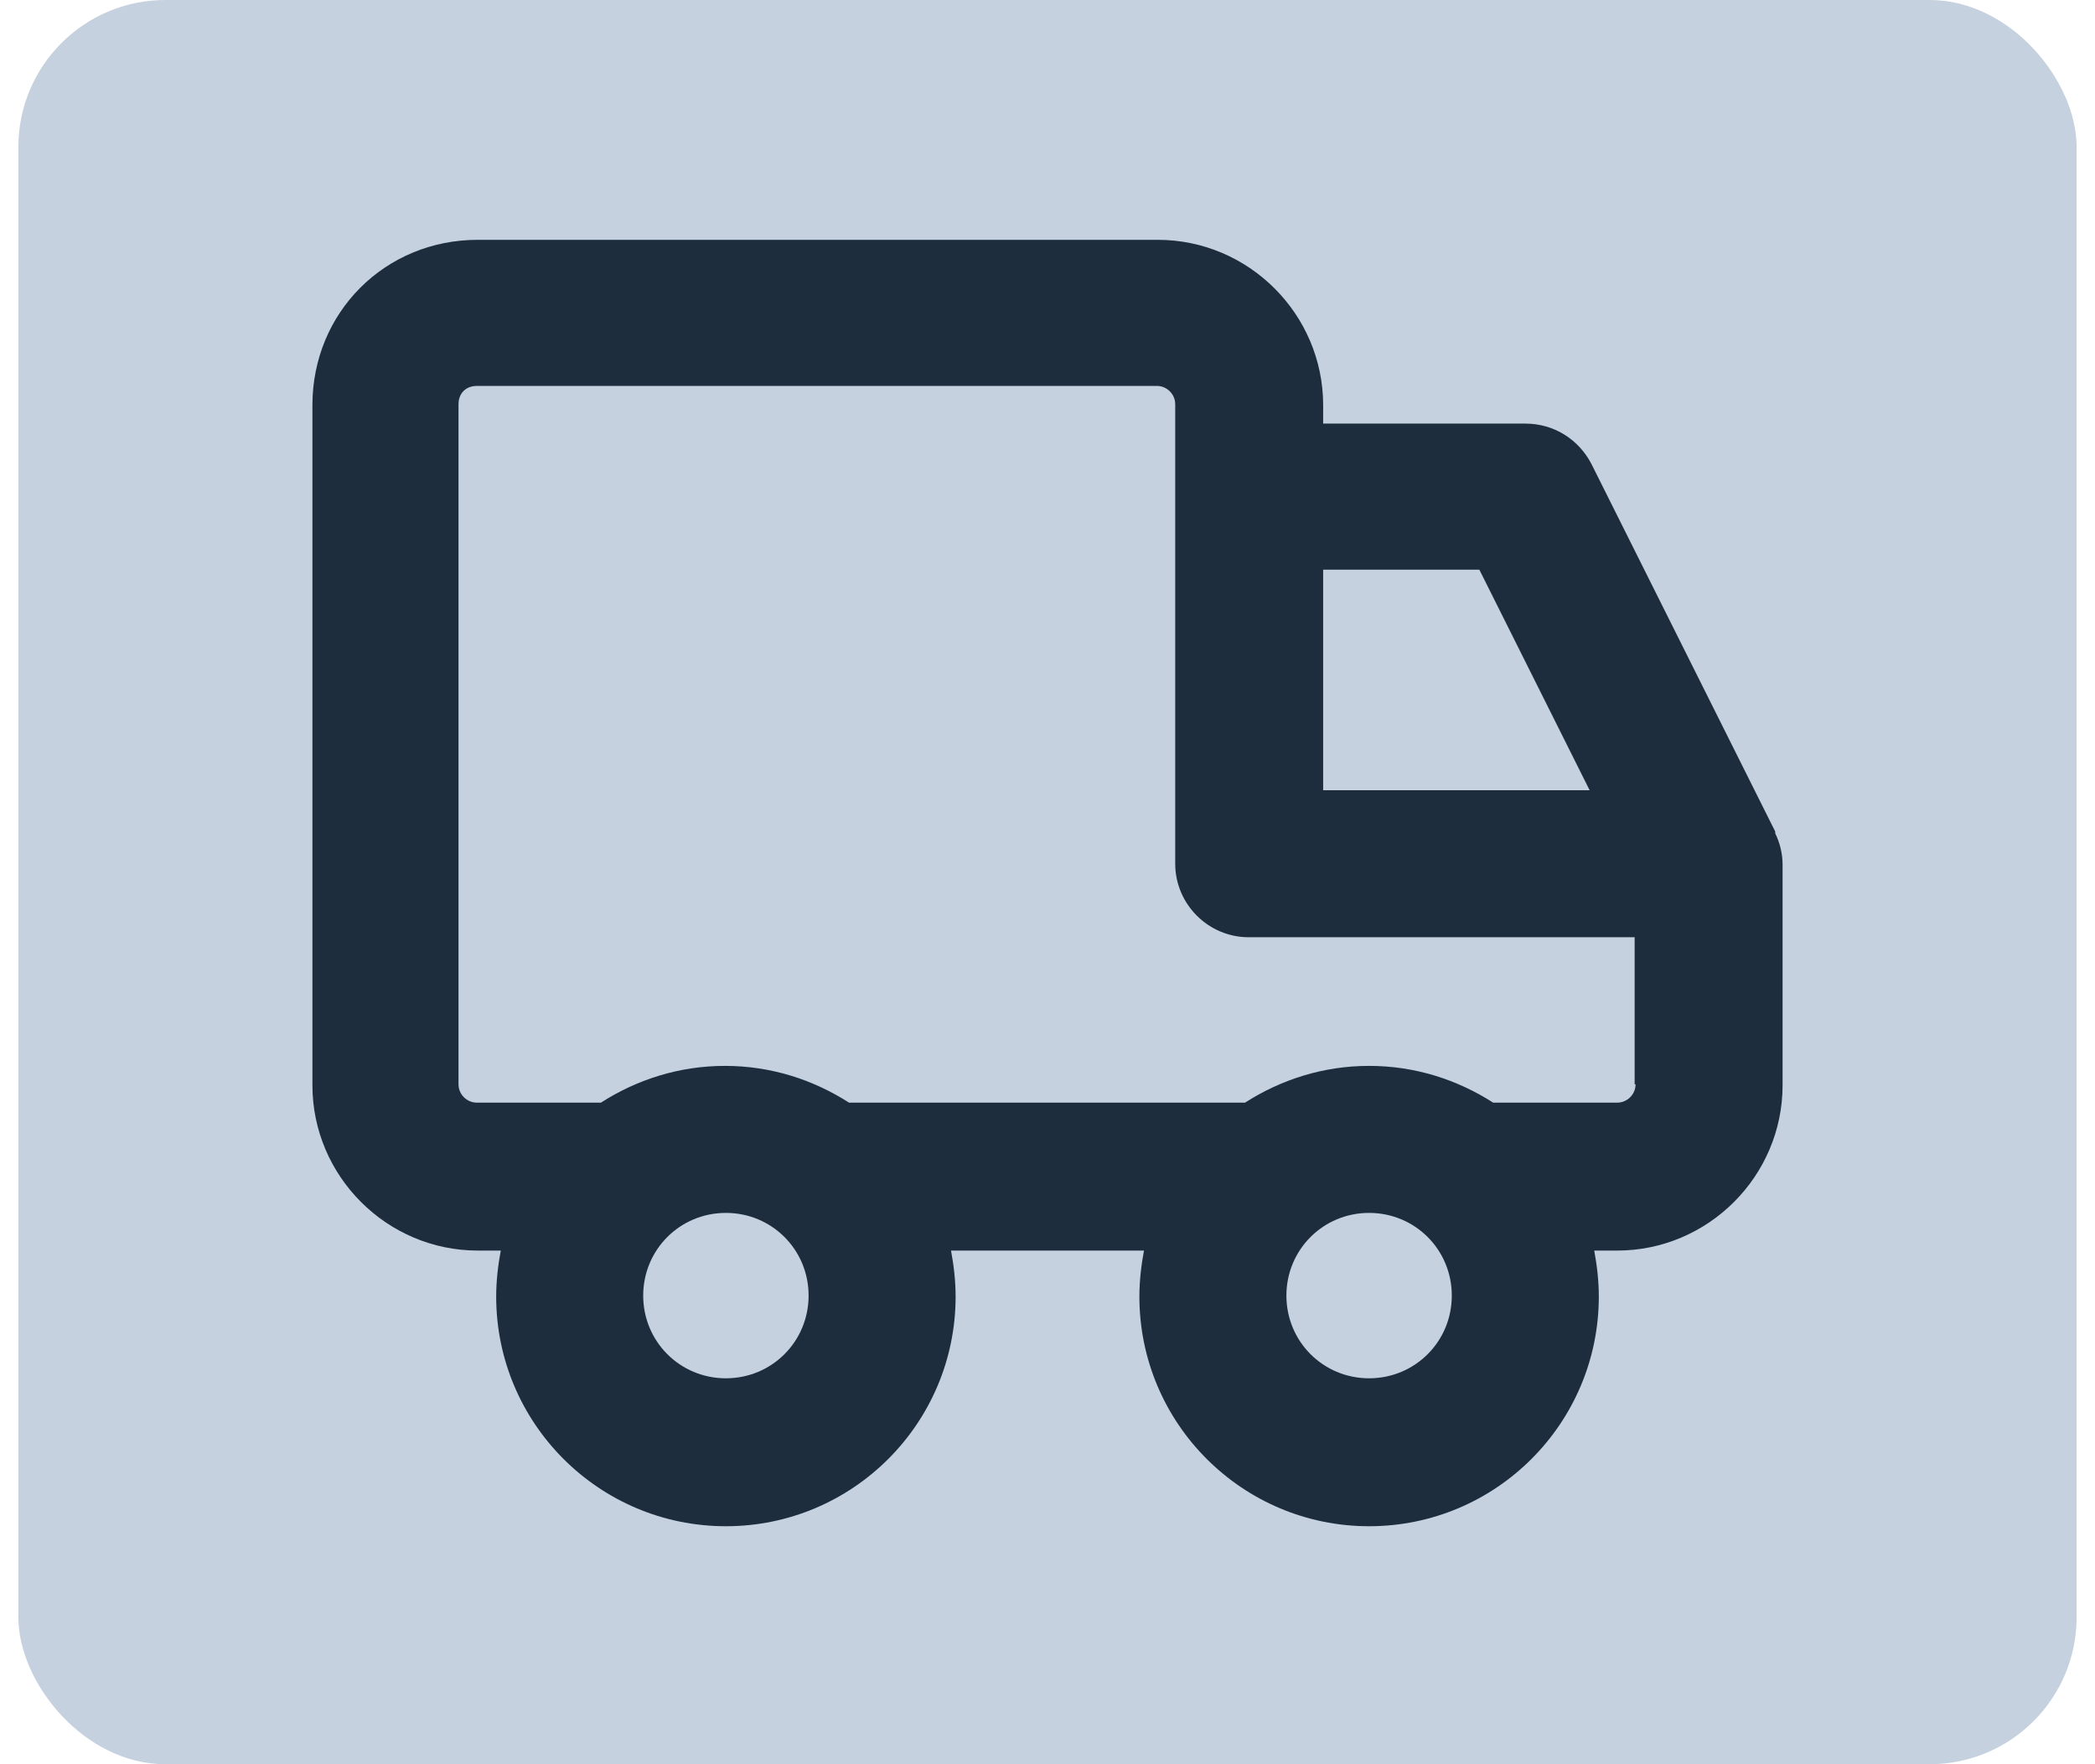 <svg width="57" height="48" viewBox="0 0 57 48" fill="none" xmlns="http://www.w3.org/2000/svg">
<rect x="0.5" width="56" height="48" rx="4" fill="#5A7DA0" fill-opacity="0.35"/>
<path d="M48.3 22.65C48.3 22.65 48.3 22.65 48.3 22.625L43.3 12.625C42.95 11.95 42.275 11.525 41.5 11.525H36V11.025C36 8.55 33.975 6.525 31.5 6.525H13C10.475 6.525 8.5 8.5 8.5 11.025V27.125V29.525C8.5 32 10.525 34.025 13 34.025H13.625C13.55 34.425 13.5 34.85 13.5 35.275C13.5 38.725 16.3 41.525 19.75 41.525C23.2 41.525 26 38.725 26 35.275C26 34.85 25.95 34.425 25.875 34.025H31.125C31.05 34.425 31 34.85 31 35.275C31 38.725 33.8 41.525 37.25 41.525C40.7 41.525 43.5 38.725 43.5 35.275C43.5 34.85 43.45 34.425 43.375 34.025H44C46.475 34.025 48.5 32 48.5 29.525V23.525C48.5 23.225 48.425 22.925 48.3 22.675V22.65ZM36 15.5H40.25L43.25 21.5H36V15.5ZM19.75 37.5C18.5 37.5 17.5 36.5 17.5 35.25C17.5 34 18.5 33 19.75 33C21 33 22 34 22 35.25C22 36.5 21 37.5 19.75 37.5ZM37.25 37.5C36 37.5 35 36.5 35 35.25C35 34 36 33 37.25 33C38.5 33 39.5 34 39.5 35.25C39.5 36.5 38.5 37.5 37.25 37.5ZM44.5 29.5C44.5 29.775 44.275 30 44 30H40.625C39.65 29.375 38.5 29 37.25 29C36 29 34.85 29.375 33.875 30H23.1C22.125 29.375 20.975 29 19.725 29C18.475 29 17.325 29.375 16.35 30H12.975C12.7 30 12.475 29.775 12.475 29.5V28.225V11C12.475 10.7 12.675 10.5 12.975 10.5H31.475C31.75 10.5 31.975 10.725 31.975 11V13.45C31.975 13.45 31.975 13.45 31.975 13.5V23.5C31.975 24.6 32.875 25.5 33.975 25.5H44.475V29.5H44.5Z" fill="#1D2D3E"/>
</svg>

